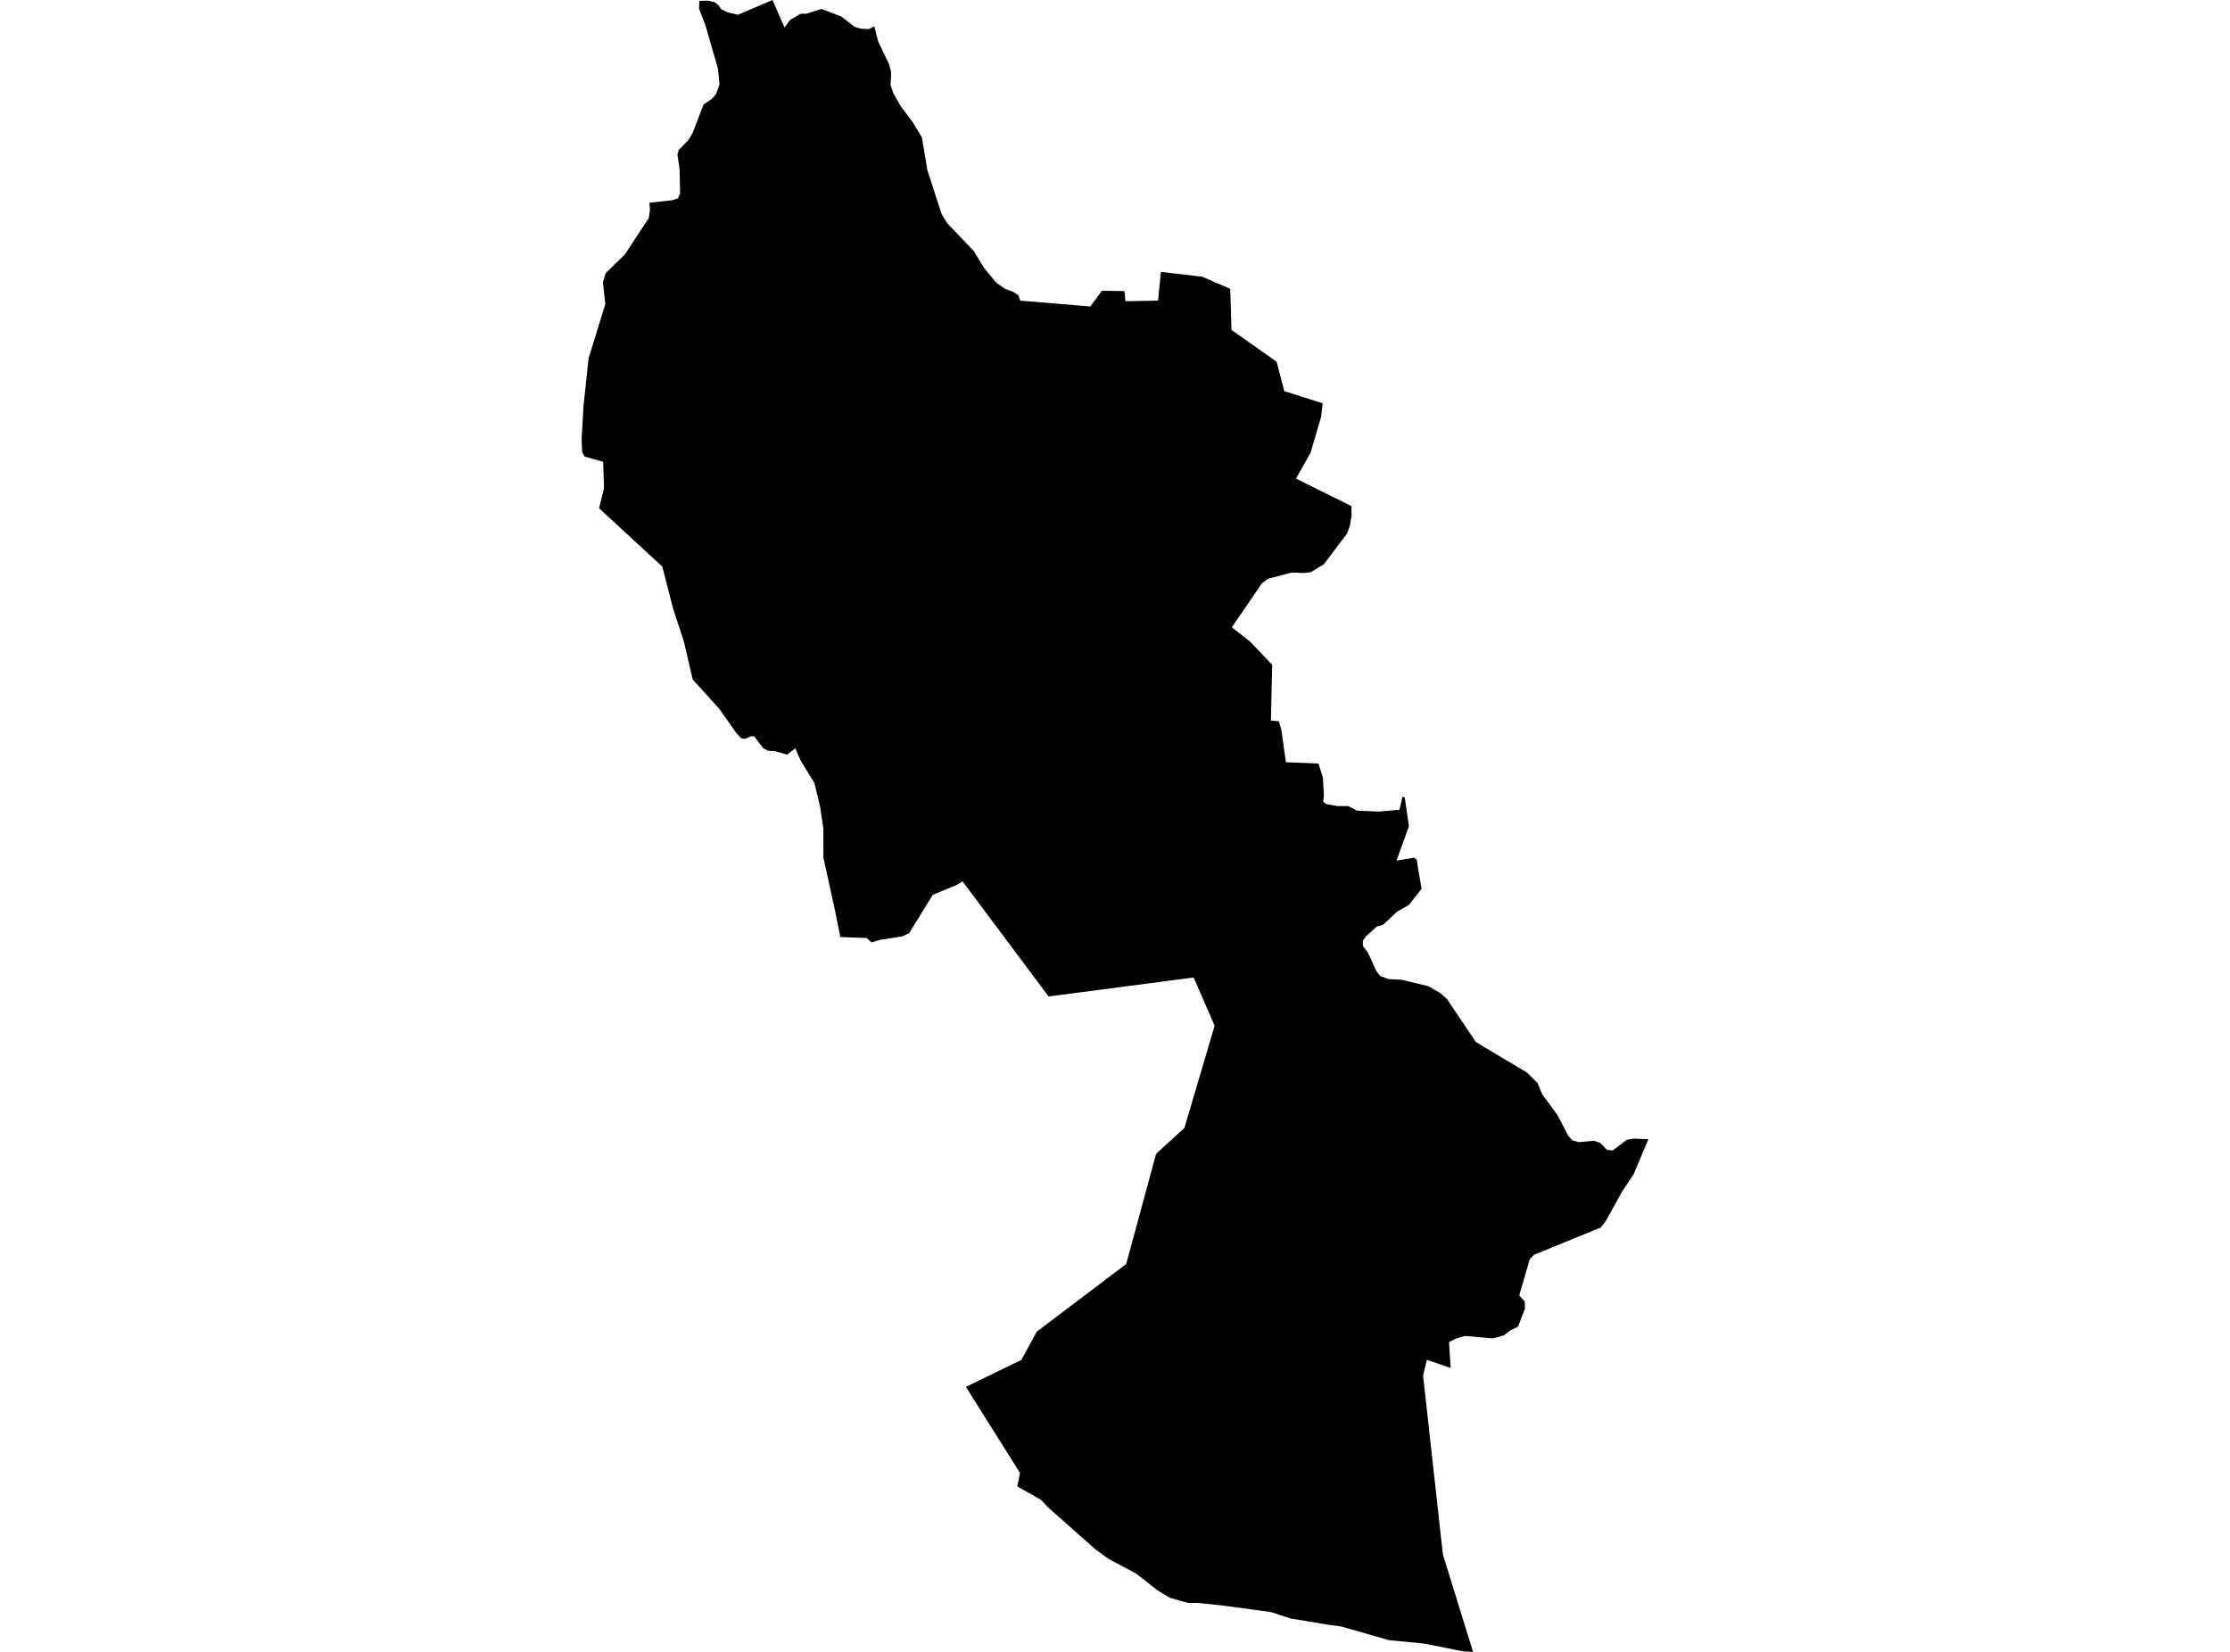 <?xml version='1.0'?>
<svg  baseProfile = 'tiny' width = '540' height = '400' stroke-linecap = 'round' stroke-linejoin = 'round' version='1.1' xmlns='http://www.w3.org/2000/svg'>
<path id='1719501001' title='1719501001'  d='M 187.06 0 189.969 6.655 191.371 4.771 193.892 3.334 195.258 3.322 198.934 2.167 203.704 3.982 206.967 6.491 208.44 6.95 210.407 7.044 211.715 6.373 212.669 10.095 215.272 15.502 215.79 17.469 215.661 20.65 216.332 22.582 218.134 25.75 221.044 29.614 223.247 33.313 224.566 41.217 228.006 51.807 229.407 54.092 235.757 60.736 238.289 64.87 241.222 68.428 243.39 69.947 245.404 70.701 246.57 71.49 247.077 72.798 264.004 74.212 266.855 70.407 272.297 70.489 272.533 72.939 280.425 72.798 281.12 65.848 290.544 66.932 291.038 66.967 294.914 68.663 297.906 69.936 298.212 79.901 309.132 87.581 310.993 94.708 320.287 97.653 319.898 100.975 317.366 109.609 313.832 115.9 327.249 122.543 327.296 124.828 326.931 127.137 326.224 129.163 320.546 136.667 317.378 138.563 315.693 138.752 312.772 138.646 307.012 140.154 305.563 141.273 298.295 151.898 302.7 155.361 308.06 160.968 307.754 174.479 309.709 174.668 310.31 176.894 311.382 184.575 319.286 184.881 320.346 188.356 320.593 192.785 320.393 194.093 321.112 194.693 323.809 195.188 326.483 195.188 328.568 196.295 333.963 196.531 338.887 196.072 339.617 192.926 340.159 193.127 341.184 200.041 338.169 208.393 342.456 207.686 343.081 208.228 343.352 210.077 344.247 215.213 341.137 219.148 338.298 220.762 334.941 223.918 333.398 224.366 330.7 226.804 330.017 227.829 330.029 229.09 331.183 230.539 333.245 235.05 333.798 235.804 334.211 236.334 336.225 237.088 339.441 237.265 345.802 238.784 348.758 240.469 350.419 241.953 357.405 252.343 369.761 259.717 372.353 262.285 373.425 264.947 375.734 268.104 377.159 270.024 379.727 274.971 380.764 276.161 382.295 276.573 385.958 276.232 387.478 276.75 389.127 278.434 390.529 278.588 393.945 275.996 395.641 275.713 399.163 275.867 395.571 284.371 392.802 288.53 388.868 295.644 387.643 297.235 371.517 303.831 371.034 304.303 370.433 304.915 367.889 313.656 369.243 315.222 369.278 316.848 367.606 321.23 365.662 322.207 365.179 322.584 364.166 323.374 361.492 324.092 354.766 323.503 352.504 324.151 350.879 324.999 351.291 331.266 345.519 329.275 344.6 333.068 349.395 376.37 356.698 400 354.33 399.882 344.824 397.986 336.355 397.173 324.834 393.863 321.63 393.439 312.607 391.931 307.765 390.364 296.669 388.856 290.202 388.15 287.728 388.173 283.228 386.889 280.225 385.052 275.112 381.035 268.398 377.466 265.182 375.11 253.744 364.967 252.095 363.189 246.323 359.938 247.006 356.686 233.896 335.836 247.336 329.299 251.047 322.467 272.709 306.081 279.954 279.389 286.809 273.134 294.125 248.373 289.036 236.699 253.921 241.293 233.071 213.399 231.752 214.259 225.874 216.686 220.16 225.956 218.488 226.746 217.416 226.922 213.128 227.582 211.02 228.194 209.877 227.146 203.481 226.899 202.22 220.573 199.393 207.698 199.381 200.701 198.592 195.318 197.226 189.652 193.833 184.08 192.573 181.206 190.594 182.737 187.531 181.865 185.964 181.806 184.798 181.159 182.584 178.261 181.771 178.308 180.416 178.92 179.462 178.755 178.343 177.554 174.161 171.629 167.741 164.538 165.609 155.361 162.959 147.269 160.379 137.197 145.066 123.073 146.267 118.244 146.055 111.836 141.555 110.552 140.966 109.503 140.837 106.452 141.296 98.371 142.521 86.792 146.585 73.599 145.996 68.381 146.656 66.142 151.32 61.607 157.104 52.796 157.387 50.829 157.257 49.097 162.817 48.485 164.16 48.025 164.69 46.836 164.561 40.852 164.042 37.459 164.325 36.364 166.716 33.902 167.694 32.253 170.368 25.291 172.382 23.96 173.372 22.817 174.244 20.39 173.855 16.609 170.816 6.102 169.273 2.085 169.355 0.212 171.381 0.153 173.019 0.518 173.937 1.202 174.668 2.262 176.234 2.98 178.72 3.569 187.06 0 Z' />
</svg>